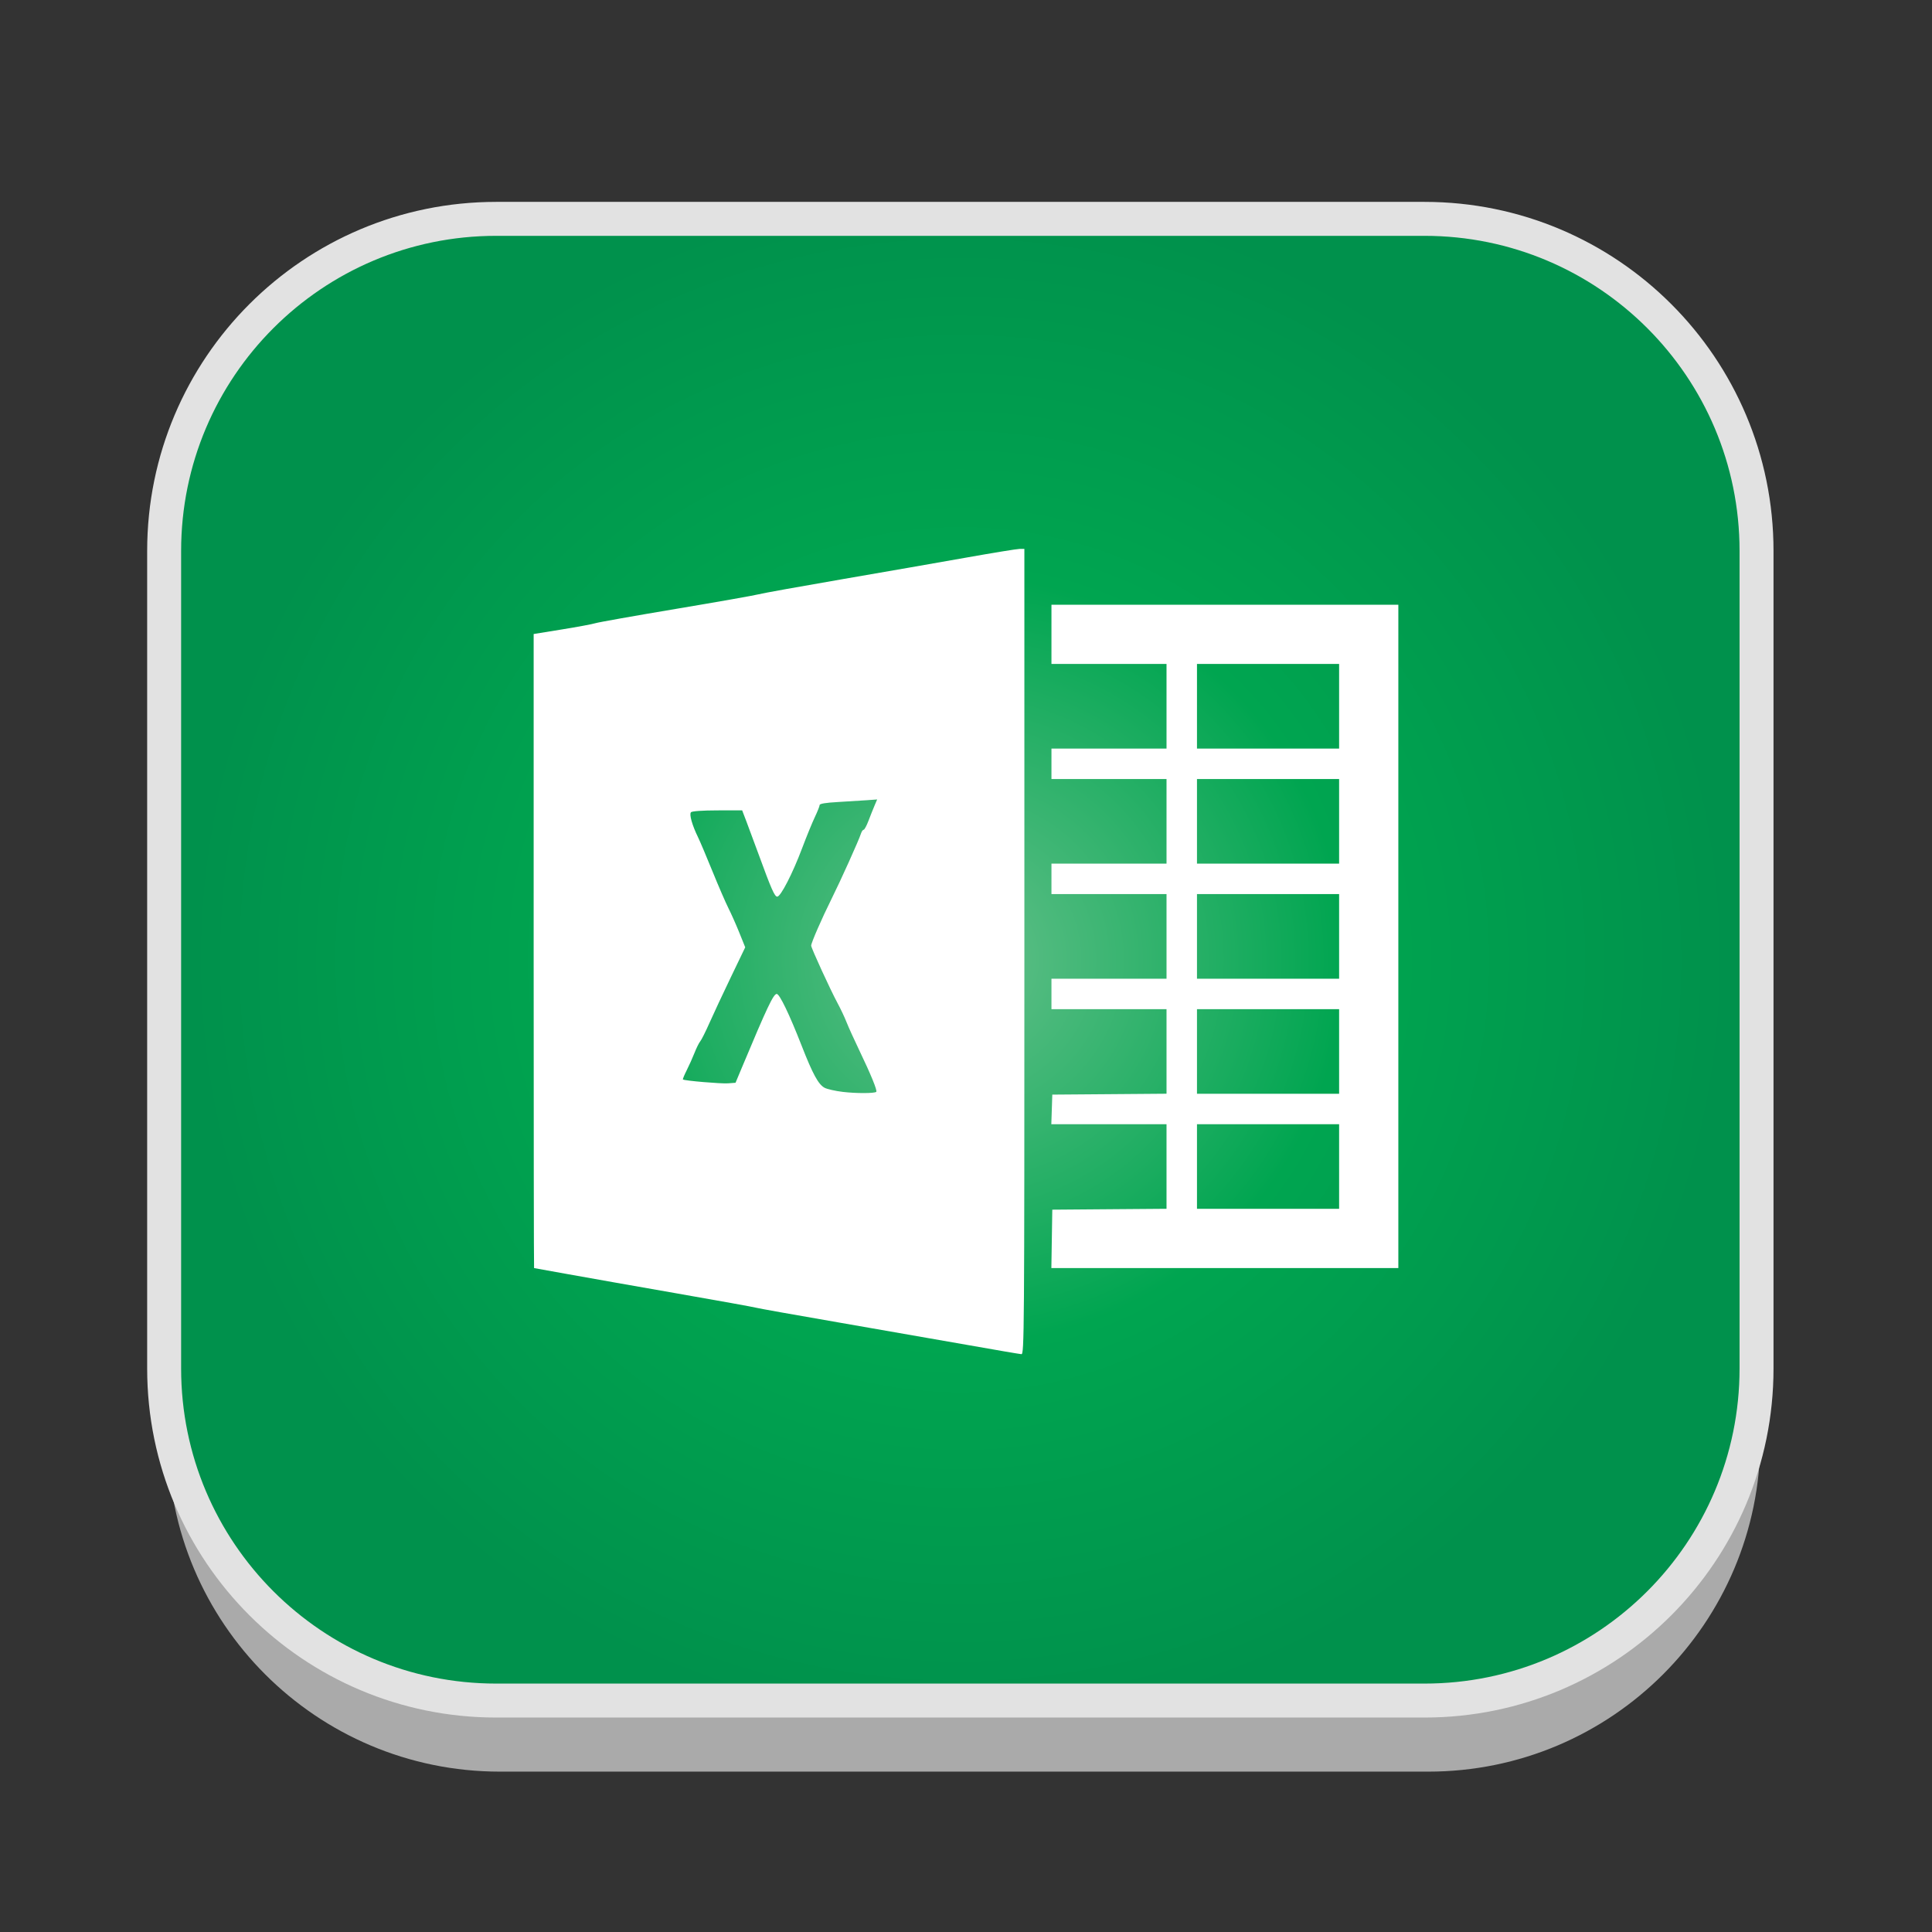 <?xml version="1.0" encoding="utf-8"?>
<!-- Generator: Adobe Illustrator 16.0.0, SVG Export Plug-In . SVG Version: 6.00 Build 0)  -->
<!DOCTYPE svg PUBLIC "-//W3C//DTD SVG 1.1//EN" "http://www.w3.org/Graphics/SVG/1.1/DTD/svg11.dtd">
<svg version="1.1" id="Layer_1" xmlns="http://www.w3.org/2000/svg" xmlns:xlink="http://www.w3.org/1999/xlink" x="0px" y="0px"
	 width="512px" height="512px" viewBox="0 0 512 512" enable-background="new 0 0 512 512" xml:space="preserve">
<rect x="0" y="0" width="512" height="512" fill="#333333" stroke="none"/>
<g id="Layer_1_1_">
	<g id="Layer_2" display="none">
	</g>
	<g id="shadows">
		<g opacity="0.9">
			<g>
				<path fill="#B7B7B7" d="M466.5,381.5c0,48.6-39.4,88-88,88h-246c-48.602,0-88-39.4-88-88V164.833c0-48.601,39.398-88,88-88h246
					c48.6,0,88,39.399,88,88V381.5z"/>
			</g>
		</g>
		<g>
			<g>
				<path fill="#FFFFFF" d="M466.5,360.5c0,48.6-39.4,88-88,88h-246c-48.602,0-88-39.4-88-88V143.833c0-48.601,39.398-88,88-88h246
					c48.6,0,88,39.399,88,88V360.5z"/>
			</g>
		</g>
	</g>
	<radialGradient id="SVGID_1_" cx="254.5" cy="254.333" r="203.799" gradientUnits="userSpaceOnUse">
		<stop  offset="0" style="stop-color:#64C08A"/>
		<stop  offset="0.5" style="stop-color:#00A550"/>
		<stop  offset="1" style="stop-color:#00914C"/>
	</radialGradient>
	<path fill="url(#SVGID_1_)" stroke="#E2E2E2" stroke-width="9" stroke-miterlimit="10" d="M465.5,362.667c0,48.6-39.399,88-88,88
		h-246c-48.602,0-88-39.4-88-88V146c0-48.601,39.398-88,88-88h246c48.601,0,88,39.399,88,88V362.667z"/>
</g>
<path id="path4168" fill="#FFFFFF" d="M270.238,145.463c-0.679,0.001-6.984,1.026-14.014,2.277s-21.899,3.844-33.045,5.762
	s-21.135,3.72-22.197,4.004c-1.063,0.284-10.916,2.024-21.895,3.865c-10.979,1.841-20.564,3.543-21.301,3.783
	s-4.719,0.981-8.85,1.65l-7.512,1.217v84.014c0,46.207,0.05,84.016,0.111,84.021s4.048,0.724,8.857,1.594s17.825,3.17,28.924,5.109
	s20.583,3.652,21.076,3.807s10.281,1.9,21.75,3.883s26.905,4.678,34.305,5.99c7.398,1.313,13.807,2.406,14.238,2.432
	c0.745,0.043,0.785-5.318,0.785-106.682V145.463H270.238z M278.646,160.26v7.848v7.848h15.246h15.248v11.211v11.211h-15.248h-15.246
	v4.037v4.035h15.246h15.248v11.211v11.211h-15.248h-15.246v4.035v4.037h15.246h15.248v11.211v11.211h-15.248h-15.246v4.035v4.035
	h15.246h15.248v11.205v11.205l-15.135,0.119l-15.135,0.117l-0.129,3.924l-0.131,3.924h15.264h15.266v11.205v11.205l-15.135,0.117
	l-15.135,0.119l-0.123,7.734l-0.123,7.736h45.977h45.975v-87.893V160.26h-45.965H278.646z M317.212,175.955h18.834h18.834v11.211
	v11.211h-18.834h-18.834v-11.211V175.955z M317.212,206.449h18.834h18.834v11.211v11.211h-18.834h-18.834V217.66V206.449z
	 M232.454,211.863l-0.707,1.666c-0.39,0.916-1.11,2.723-1.602,4.018s-1.065,2.355-1.277,2.355c-0.213,0-0.53,0.453-0.705,1.008
	c-0.547,1.731-5.375,12.445-7.832,17.377c-2.539,5.096-5.361,11.575-5.365,12.318c-0.004,0.609,5.148,11.834,7.006,15.262
	c0.802,1.48,1.86,3.724,2.354,4.986s2.048,4.693,3.455,7.623c3.023,6.298,4.76,10.551,4.439,10.871
	c-0.433,0.433-5.36,0.439-8.891,0.014c-1.938-0.234-4.086-0.718-4.775-1.074c-1.654-0.855-3.157-3.604-6.119-11.189
	c-3.246-8.311-5.84-13.697-6.594-13.697c-0.876,0-2.556,3.552-9.23,19.508l-1.689,4.035l-1.973,0.148
	c-1.87,0.141-11.638-0.695-11.967-1.025c-0.086-0.086,0.365-1.181,1-2.434s1.57-3.341,2.082-4.641c0.511-1.3,1.19-2.665,1.51-3.035
	c0.318-0.37,1.43-2.59,2.469-4.934s3.589-7.797,5.668-12.119l3.779-7.859l-1.561-3.873c-0.859-2.129-2.157-5.05-2.885-6.49
	c-0.729-1.44-2.638-5.847-4.242-9.793c-1.605-3.946-3.313-7.982-3.797-8.969c-1.581-3.227-2.407-6.15-1.885-6.672
	c0.292-0.292,3.008-0.482,7.016-0.49l6.539-0.014l1.117,2.916c0.614,1.603,2.075,5.538,3.246,8.744
	c3.368,9.228,4.242,11.211,4.939,11.211c0.913,0,4.063-6.124,6.559-12.752c1.167-3.099,2.696-6.842,3.398-8.318
	c0.701-1.476,1.275-2.919,1.275-3.207c0-0.351,1.596-0.614,4.82-0.795c2.651-0.149,6.082-0.362,7.623-0.475L232.454,211.863z
	 M317.212,236.943h18.834h18.834v11.211v11.211h-18.834h-18.834v-11.211V236.943z M317.212,267.436h18.834h18.834v11.211v11.211
	h-18.834h-18.834v-11.211V267.436z M317.212,297.93h18.834h18.834v11.211v11.211h-18.834h-18.834v-11.211V297.93z"/>
</svg>
